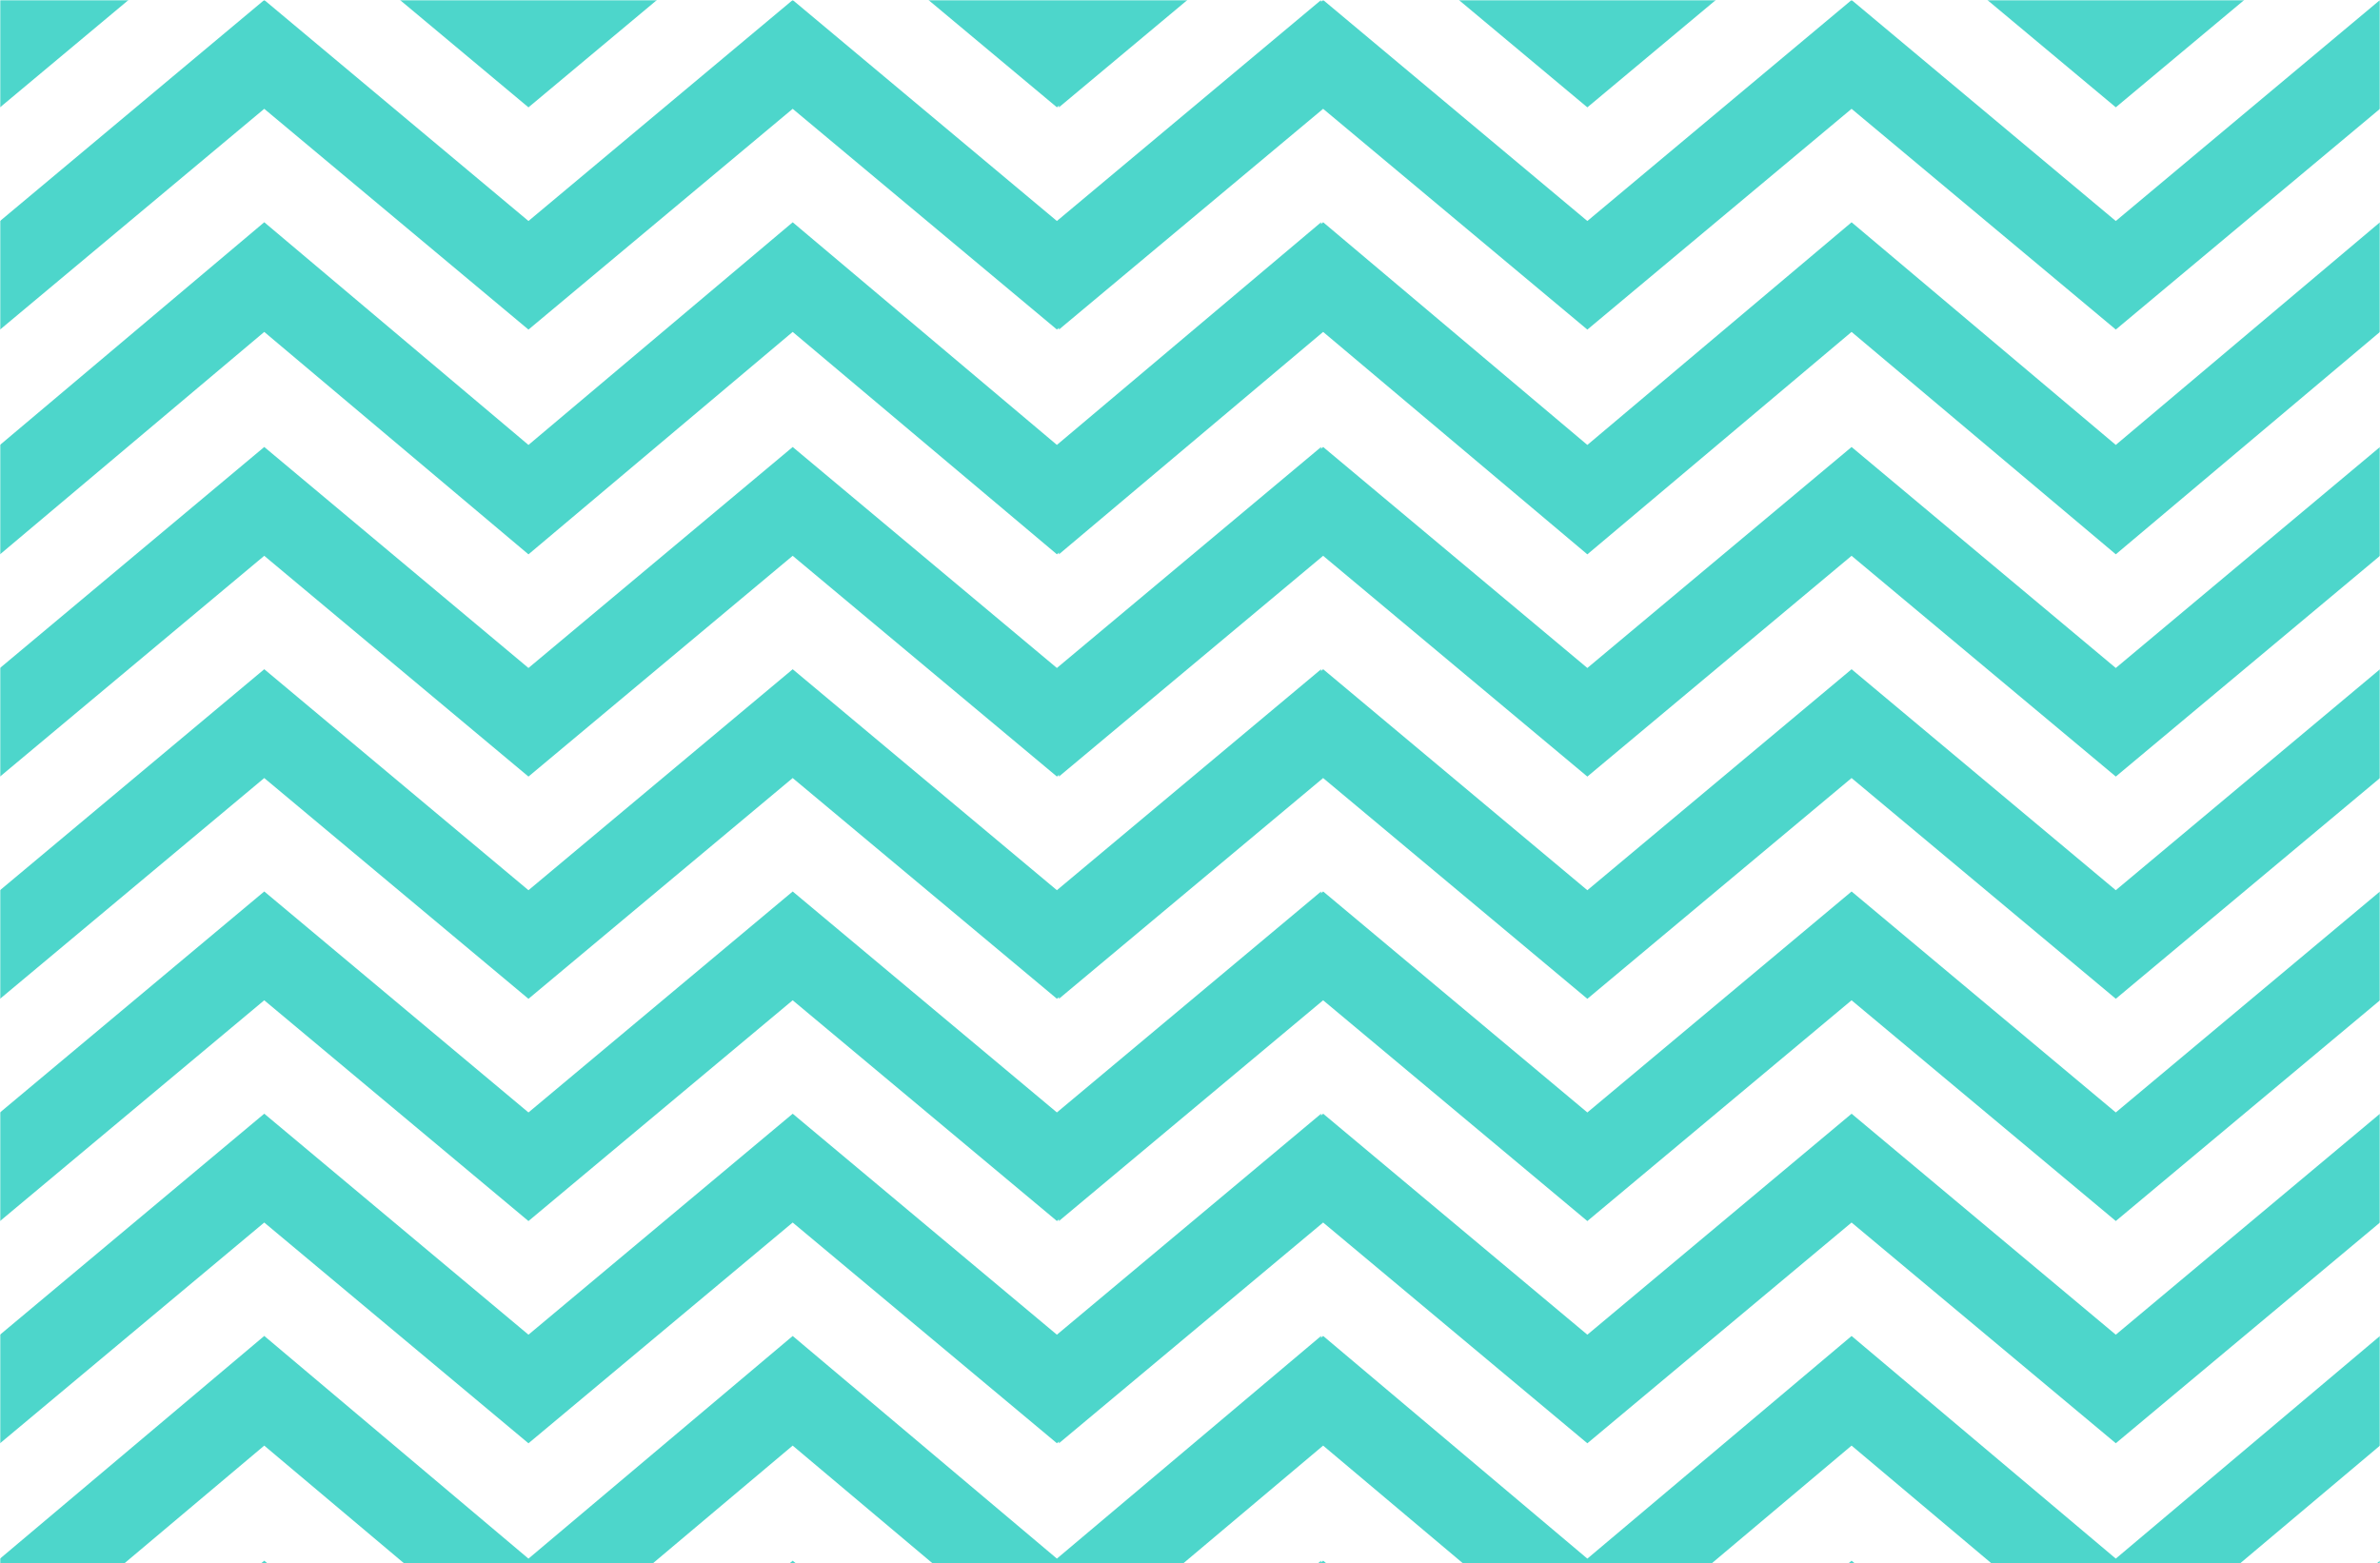 <svg width="953" height="626" xmlns="http://www.w3.org/2000/svg">
 <mask height="2184" width="953" y="0" x="0" maskUnits="userSpaceOnUse" id="mask0">
  <rect id="svg_1" fill="#C4C4C4" height="2184" width="953"/>
 </mask>

 <g>
  <title>background</title>
  <rect fill="none" id="canvas_background" height="628" width="955" y="-1" x="-1"/>
 </g>
 <g>
  <title>Layer 1</title>
  <g id="svg_2" mask="url(#mask0)">
   <path id="svg_3" fill="#4DD6CB" d="m953,1695l-105.798,88.5l-105.789,-88.49l-105.807,88.49l-105.789,-88.5l-105.817,88.51l0,43.49l105.808,-88.42l105.798,88.41l105.798,-88.41l105.807,88.39l105.789,-88.4l0,-43.57z"/>
   <path id="svg_4" fill="#4DD6CB" d="m953,803l-105.798,88.502l-105.789,-88.493l-105.807,88.493l-105.789,-88.502l-105.817,88.511l0,43.489l105.808,-88.42l105.798,88.411l105.798,-88.411l105.807,88.393l105.789,-88.402l0,-43.571z"/>
   <path id="svg_5" fill="#4DD6CB" d="m953,0l-105.798,88.501l-105.789,-88.492l-105.807,88.492l-105.789,-88.501l-105.817,88.511l0,43.489l105.808,-88.421l105.798,88.412l105.798,-88.412l105.807,88.394l105.789,-88.403l0,-43.571z"/>
   <path id="svg_6" fill="#4DD6CB" d="m953,1784l-105.798,89.17l-105.789,-89.15l-105.807,89.16l-105.789,-89.18l-105.817,89.18l0,43.82l105.808,-89.08l105.798,89.08l105.798,-89.08l105.807,89.06l105.789,-89.07l0,-43.91z"/>
   <path id="svg_7" fill="#4DD6CB" d="m953,892l-105.798,89.172l-105.789,-89.154l-105.807,89.163l-105.789,-89.181l-105.817,89.181l0,43.819l105.808,-89.081l105.798,89.081l105.798,-89.081l105.807,89.061l105.789,-89.07l0,-43.91z"/>
   <path id="svg_8" fill="#4DD6CB" d="m953,89l-105.798,89.172l-105.789,-89.154l-105.807,89.163l-105.789,-89.181l-105.817,89.181l0,43.819l105.808,-89.081l105.798,89.081l105.798,-89.081l105.807,89.063l105.789,-89.072l0,-43.91z"/>
   <path id="svg_9" fill="#4DD6CB" d="m953,1874l-105.798,88.5l-105.789,-88.49l-105.807,88.49l-105.789,-88.5l-105.817,88.51l0,43.49l105.808,-88.42l105.798,88.41l105.798,-88.41l105.807,88.4l105.789,-88.4l0,-43.58z"/>
   <path id="svg_10" fill="#4DD6CB" d="m953,982l-105.798,88.5l-105.789,-88.491l-105.807,88.491l-105.789,-88.5l-105.817,88.51l0,43.49l105.808,-88.42l105.798,88.41l105.798,-88.41l105.807,88.4l105.789,-88.4l0,-43.58z"/>
   <path id="svg_11" fill="#4DD6CB" d="m953,179l-105.798,88.502l-105.789,-88.493l-105.807,88.493l-105.789,-88.502l-105.817,88.511l0,43.489l105.808,-88.42l105.798,88.411l105.798,-88.411l105.807,88.402l105.789,-88.402l0,-43.58z"/>
   <path id="svg_12" fill="#4DD6CB" d="m953,1963l-105.798,88.49l-105.789,-88.48l-105.807,88.49l-105.789,-88.5l-105.817,88.5l0,43.5l105.808,-88.42l105.798,88.41l105.798,-88.41l105.807,88.39l105.789,-88.4l0,-43.57z"/>
   <path id="svg_13" fill="#4DD6CB" d="m953,1071l-105.798,88.49l-105.789,-88.48l-105.807,88.49l-105.789,-88.5l-105.817,88.5l0,43.5l105.808,-88.42l105.798,88.41l105.798,-88.41l105.807,88.39l105.789,-88.4l0,-43.57z"/>
   <path id="svg_14" fill="#4DD6CB" d="m953,268l-105.798,88.493l-105.789,-88.484l-105.807,88.493l-105.789,-88.502l-105.817,88.502l0,43.498l105.808,-88.42l105.798,88.411l105.798,-88.411l105.807,88.393l105.789,-88.402l0,-43.571z"/>
   <path id="svg_15" fill="#4DD6CB" d="m953,2052l-105.798,88.49l-105.789,-88.48l-105.807,88.49l-105.789,-88.5l-105.817,88.5l0,43.5l105.808,-88.42l105.798,88.41l105.798,-88.41l105.807,88.39l105.789,-88.4l0,-43.57z"/>
   <path id="svg_16" fill="#4DD6CB" d="m953,1160l-105.798,88.49l-105.789,-88.48l-105.807,88.49l-105.789,-88.5l-105.817,88.5l0,43.5l105.808,-88.42l105.798,88.41l105.798,-88.41l105.807,88.39l105.789,-88.4l0,-43.57z"/>
   <path id="svg_17" fill="#4DD6CB" d="m953,357l-105.798,88.493l-105.789,-88.484l-105.807,88.493l-105.789,-88.502l-105.817,88.502l0,43.498l105.808,-88.42l105.798,88.411l105.798,-88.411l105.807,88.393l105.789,-88.402l0,-43.571z"/>
   <path id="svg_18" fill="#4DD6CB" d="m529,1695l-105.798,88.5l-105.789,-88.49l-105.807,88.49l-105.789,-88.5l-105.817,88.51l0,43.49l105.808,-88.42l105.798,88.41l105.798,-88.41l105.807,88.39l105.789,-88.4l0,-43.57z"/>
   <path id="svg_19" fill="#4DD6CB" d="m529,803l-105.798,88.502l-105.789,-88.493l-105.807,88.493l-105.789,-88.502l-105.817,88.511l0,43.489l105.808,-88.42l105.798,88.411l105.798,-88.411l105.807,88.393l105.789,-88.402l0,-43.571z"/>
   <path id="svg_20" fill="#4DD6CB" d="m529,0l-105.798,88.501l-105.789,-88.492l-105.807,88.492l-105.789,-88.501l-105.817,88.511l0,43.489l105.808,-88.421l105.798,88.412l105.798,-88.412l105.807,88.394l105.789,-88.403l0,-43.571z"/>
   <path id="svg_21" fill="#4DD6CB" d="m953,-89l-105.798,88.502l-105.789,-88.493l-105.807,88.493l-105.789,-88.502l-105.817,88.511l0,43.489l105.808,-88.421l105.798,88.412l105.798,-88.412l105.807,88.394l105.789,-88.403l0,-43.571z"/>
   <path id="svg_22" fill="#4DD6CB" d="m529,-89l-105.798,88.502l-105.789,-88.493l-105.807,88.493l-105.789,-88.502l-105.817,88.511l0,43.489l105.808,-88.421l105.798,88.412l105.798,-88.412l105.807,88.394l105.789,-88.403l0,-43.571z"/>
   <path id="svg_23" fill="#4DD6CB" d="m529,1784l-105.798,89.17l-105.789,-89.15l-105.807,89.16l-105.789,-89.18l-105.817,89.18l0,43.82l105.808,-89.08l105.798,89.08l105.798,-89.08l105.807,89.06l105.789,-89.07l0,-43.91z"/>
   <path id="svg_24" fill="#4DD6CB" d="m529,892l-105.798,89.172l-105.789,-89.154l-105.807,89.163l-105.789,-89.181l-105.817,89.181l0,43.819l105.808,-89.081l105.798,89.081l105.798,-89.081l105.807,89.061l105.789,-89.07l0,-43.91z"/>
   <path id="svg_25" fill="#4DD6CB" d="m529,89l-105.798,89.172l-105.789,-89.154l-105.807,89.163l-105.789,-89.181l-105.817,89.181l0,43.819l105.808,-89.081l105.798,89.081l105.798,-89.081l105.807,89.063l105.789,-89.072l0,-43.91z"/>
   <path id="svg_26" fill="#4DD6CB" d="m529,1874l-105.798,88.5l-105.789,-88.49l-105.807,88.49l-105.789,-88.5l-105.817,88.51l0,43.49l105.808,-88.42l105.798,88.41l105.798,-88.41l105.807,88.4l105.789,-88.4l0,-43.58z"/>
   <path id="svg_27" fill="#4DD6CB" d="m529,982l-105.798,88.5l-105.789,-88.491l-105.807,88.491l-105.789,-88.5l-105.817,88.51l0,43.49l105.808,-88.42l105.798,88.41l105.798,-88.41l105.807,88.4l105.789,-88.4l0,-43.58z"/>
   <path id="svg_28" fill="#4DD6CB" d="m529,179l-105.798,88.502l-105.789,-88.493l-105.807,88.493l-105.789,-88.502l-105.817,88.511l0,43.489l105.808,-88.42l105.798,88.411l105.798,-88.411l105.807,88.402l105.789,-88.402l0,-43.58z"/>
   <path id="svg_29" fill="#4DD6CB" d="m529,1963l-105.798,88.49l-105.789,-88.48l-105.807,88.49l-105.789,-88.5l-105.817,88.5l0,43.5l105.808,-88.42l105.798,88.41l105.798,-88.41l105.807,88.39l105.789,-88.4l0,-43.57z"/>
   <path id="svg_30" fill="#4DD6CB" d="m529,1071l-105.798,88.49l-105.789,-88.48l-105.807,88.49l-105.789,-88.5l-105.817,88.5l0,43.5l105.808,-88.42l105.798,88.41l105.798,-88.41l105.807,88.39l105.789,-88.4l0,-43.57z"/>
   <path id="svg_31" fill="#4DD6CB" d="m529,268l-105.798,88.493l-105.789,-88.484l-105.807,88.493l-105.789,-88.502l-105.817,88.502l0,43.498l105.808,-88.42l105.798,88.411l105.798,-88.411l105.807,88.393l105.789,-88.402l0,-43.571z"/>
   <path id="svg_32" fill="#4DD6CB" d="m529,2052l-105.798,88.49l-105.789,-88.48l-105.807,88.49l-105.789,-88.5l-105.817,88.5l0,43.5l105.808,-88.42l105.798,88.41l105.798,-88.41l105.807,88.39l105.789,-88.4l0,-43.57z"/>
   <path id="svg_33" fill="#4DD6CB" d="m953,2141l-105.798,88.49l-105.789,-88.48l-105.807,88.49l-105.789,-88.5l-105.817,88.5l0,43.5l105.808,-88.42l105.798,88.41l105.798,-88.41l105.807,88.39l105.789,-88.4l0,-43.57z"/>
   <path id="svg_34" fill="#4DD6CB" d="m529,2141l-105.798,88.49l-105.789,-88.48l-105.807,88.49l-105.789,-88.5l-105.817,88.5l0,43.5l105.808,-88.42l105.798,88.41l105.798,-88.41l105.807,88.39l105.789,-88.4l0,-43.57z"/>
   <path id="svg_35" fill="#4DD6CB" d="m529,1160l-105.798,88.49l-105.789,-88.48l-105.807,88.49l-105.789,-88.5l-105.817,88.5l0,43.5l105.808,-88.42l105.798,88.41l105.798,-88.41l105.807,88.39l105.789,-88.4l0,-43.57z"/>
   <path id="svg_36" fill="#4DD6CB" d="m529,357l-105.798,88.493l-105.789,-88.484l-105.807,88.493l-105.789,-88.502l-105.817,88.502l0,43.498l105.808,-88.42l105.798,88.411l105.798,-88.411l105.807,88.393l105.789,-88.402l0,-43.571z"/>
   <path id="svg_37" fill="#4DD6CB" d="m953,1249l-105.798,88.5l-105.789,-88.49l-105.807,88.49l-105.789,-88.5l-105.817,88.51l0,43.49l105.808,-88.42l105.798,88.41l105.798,-88.41l105.807,88.39l105.789,-88.4l0,-43.57z"/>
   <path id="svg_38" fill="#4DD6CB" d="m953,446l-105.798,88.502l-105.789,-88.493l-105.807,88.493l-105.789,-88.502l-105.817,88.511l0,43.489l105.808,-88.42l105.798,88.411l105.798,-88.411l105.807,88.393l105.789,-88.402l0,-43.571z"/>
   <path id="svg_39" fill="#4DD6CB" d="m953,1338l-105.798,89.17l-105.789,-89.15l-105.807,89.16l-105.789,-89.18l-105.817,89.18l0,43.82l105.808,-89.08l105.798,89.08l105.798,-89.08l105.807,89.06l105.789,-89.07l0,-43.91z"/>
   <path id="svg_40" fill="#4DD6CB" d="m953,535l-105.798,89.172l-105.789,-89.154l-105.807,89.163l-105.789,-89.181l-105.817,89.181l0,43.819l105.808,-89.081l105.798,89.081l105.798,-89.081l105.807,89.063l105.789,-89.072l0,-43.91z"/>
   <path id="svg_41" fill="#4DD6CB" d="m953,1428l-105.798,88.5l-105.789,-88.49l-105.807,88.49l-105.789,-88.5l-105.817,88.51l0,43.49l105.808,-88.42l105.798,88.41l105.798,-88.41l105.807,88.4l105.789,-88.4l0,-43.58z"/>
   <path id="svg_42" fill="#4DD6CB" d="m953,625l-105.798,88.502l-105.789,-88.493l-105.807,88.493l-105.789,-88.502l-105.817,88.511l0,43.489l105.808,-88.42l105.798,88.411l105.798,-88.411l105.807,88.402l105.789,-88.402l0,-43.58z"/>
   <path id="svg_43" fill="#4DD6CB" d="m953,1517l-105.798,88.49l-105.789,-88.48l-105.807,88.49l-105.789,-88.5l-105.817,88.5l0,43.5l105.808,-88.42l105.798,88.41l105.798,-88.41l105.807,88.39l105.789,-88.4l0,-43.57z"/>
   <path id="svg_44" fill="#4DD6CB" d="m953,714l-105.798,88.493l-105.789,-88.484l-105.807,88.493l-105.789,-88.502l-105.817,88.502l0,43.498l105.808,-88.42l105.798,88.411l105.798,-88.411l105.807,88.393l105.789,-88.402l0,-43.571z"/>
   <path id="svg_45" fill="#4DD6CB" d="m953,1606l-105.798,88.49l-105.789,-88.48l-105.807,88.49l-105.789,-88.5l-105.817,88.5l0,43.5l105.808,-88.42l105.798,88.41l105.798,-88.41l105.807,88.39l105.789,-88.4l0,-43.57z"/>
   <path id="svg_46" fill="#4DD6CB" d="m529,1249l-105.798,88.5l-105.789,-88.49l-105.807,88.49l-105.789,-88.5l-105.817,88.51l0,43.49l105.808,-88.42l105.798,88.41l105.798,-88.41l105.807,88.39l105.789,-88.4l0,-43.57z"/>
   <path id="svg_47" fill="#4DD6CB" d="m529,446l-105.798,88.502l-105.789,-88.493l-105.807,88.493l-105.789,-88.502l-105.817,88.511l0,43.489l105.808,-88.42l105.798,88.411l105.798,-88.411l105.807,88.393l105.789,-88.402l0,-43.571z"/>
   <path id="svg_48" fill="#4DD6CB" d="m529,1338l-105.798,89.17l-105.789,-89.15l-105.807,89.16l-105.789,-89.18l-105.817,89.18l0,43.82l105.808,-89.08l105.798,89.08l105.798,-89.08l105.807,89.06l105.789,-89.07l0,-43.91z"/>
   <path id="svg_49" fill="#4DD6CB" d="m529,535l-105.798,89.172l-105.789,-89.154l-105.807,89.163l-105.789,-89.181l-105.817,89.181l0,43.819l105.808,-89.081l105.798,89.081l105.798,-89.081l105.807,89.063l105.789,-89.072l0,-43.91z"/>
   <path id="svg_50" fill="#4DD6CB" d="m529,1428l-105.798,88.5l-105.789,-88.49l-105.807,88.49l-105.789,-88.5l-105.817,88.51l0,43.49l105.808,-88.42l105.798,88.41l105.798,-88.41l105.807,88.4l105.789,-88.4l0,-43.58z"/>
   <path id="svg_51" fill="#4DD6CB" d="m529,625l-105.798,88.502l-105.789,-88.493l-105.807,88.493l-105.789,-88.502l-105.817,88.511l0,43.489l105.808,-88.42l105.798,88.411l105.798,-88.411l105.807,88.402l105.789,-88.402l0,-43.58z"/>
   <path id="svg_52" fill="#4DD6CB" d="m529,1517l-105.798,88.49l-105.789,-88.48l-105.807,88.49l-105.789,-88.5l-105.817,88.5l0,43.5l105.808,-88.42l105.798,88.41l105.798,-88.41l105.807,88.39l105.789,-88.4l0,-43.57z"/>
   <path id="svg_53" fill="#4DD6CB" d="m529,714l-105.798,88.493l-105.789,-88.484l-105.807,88.493l-105.789,-88.502l-105.817,88.502l0,43.498l105.808,-88.42l105.798,88.411l105.798,-88.411l105.807,88.393l105.789,-88.402l0,-43.571z"/>
   <path id="svg_54" fill="#4DD6CB" d="m529,1606l-105.798,88.49l-105.789,-88.48l-105.807,88.49l-105.789,-88.5l-105.817,88.5l0,43.5l105.808,-88.42l105.798,88.41l105.798,-88.41l105.807,88.39l105.789,-88.4l0,-43.57z"/>
  </g>
 </g>
</svg>